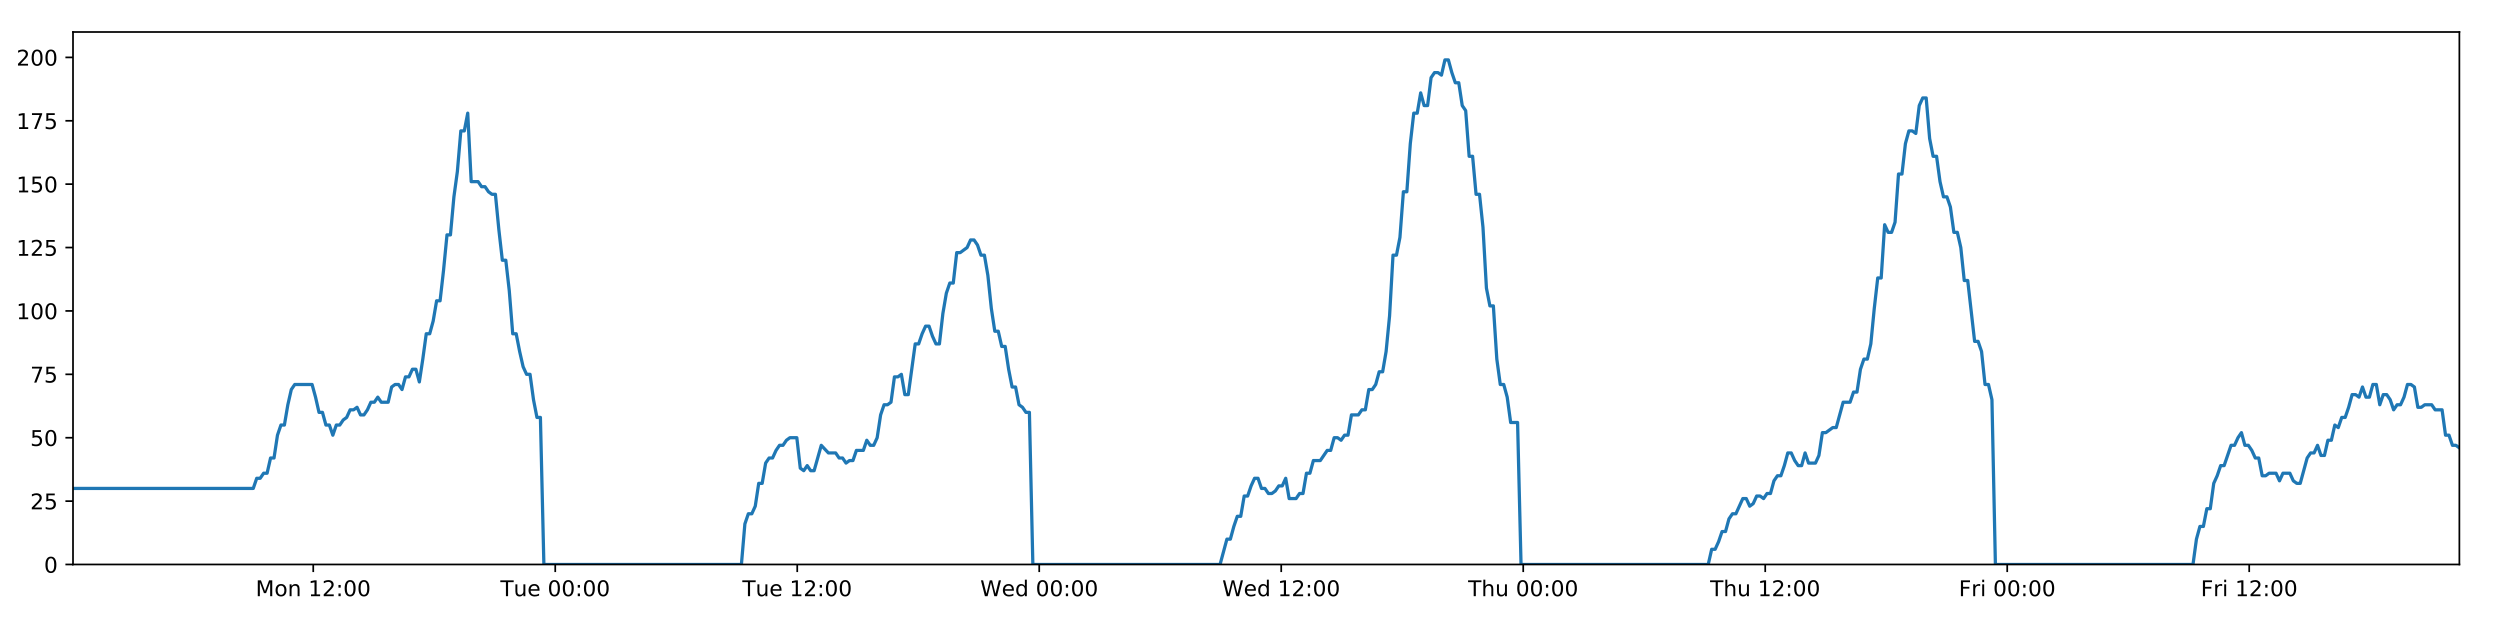 <?xml version="1.0" encoding="utf-8" standalone="no"?>
<!DOCTYPE svg PUBLIC "-//W3C//DTD SVG 1.1//EN"
  "http://www.w3.org/Graphics/SVG/1.1/DTD/svg11.dtd">
<!-- Created with matplotlib (https://matplotlib.org/) -->
<svg height="288pt" version="1.1" viewBox="0 0 1152 288" width="1152pt" xmlns="http://www.w3.org/2000/svg" xmlns:xlink="http://www.w3.org/1999/xlink">
 <defs>
  <style type="text/css">
*{stroke-linecap:butt;stroke-linejoin:round;}
  </style>
 </defs>
 <g id="figure_1">
  <g id="patch_1">
   <path d="M 0 288 
L 1152 288 
L 1152 0 
L 0 0 
z
" style="fill:#ffffff;"/>
  </g>
  <g id="axes_1">
   <g id="patch_2">
    <path d="M 33.64 260.12 
L 1133.28 260.12 
L 1133.28 14.76 
L 33.64 14.76 
z
" style="fill:#ffffff;"/>
   </g>
   <g id="matplotlib.axis_1">
    <g id="xtick_1">
     <g id="line2d_1">
      <defs>
       <path d="M 0 0 
L 0 3.5 
" id="m45e57a1583" style="stroke:#000000;stroke-width:0.8;"/>
      </defs>
      <g>
       <use style="stroke:#000000;stroke-width:0.8;" x="144.343" xlink:href="#m45e57a1583" y="260.12"/>
      </g>
     </g>
     <g id="text_1">
      <!-- Mon 12:00 -->
      <defs>
       <path d="M 9.812 72.906 
L 24.516 72.906 
L 43.109 23.297 
L 61.812 72.906 
L 76.516 72.906 
L 76.516 0 
L 66.891 0 
L 66.891 64.016 
L 48.094 14.016 
L 38.188 14.016 
L 19.391 64.016 
L 19.391 0 
L 9.812 0 
z
" id="DejaVuSans-77"/>
       <path d="M 30.609 48.391 
Q 23.391 48.391 19.188 42.75 
Q 14.984 37.109 14.984 27.297 
Q 14.984 17.484 19.156 11.844 
Q 23.344 6.203 30.609 6.203 
Q 37.797 6.203 41.984 11.859 
Q 46.188 17.531 46.188 27.297 
Q 46.188 37.016 41.984 42.703 
Q 37.797 48.391 30.609 48.391 
z
M 30.609 56 
Q 42.328 56 49.016 48.375 
Q 55.719 40.766 55.719 27.297 
Q 55.719 13.875 49.016 6.219 
Q 42.328 -1.422 30.609 -1.422 
Q 18.844 -1.422 12.172 6.219 
Q 5.516 13.875 5.516 27.297 
Q 5.516 40.766 12.172 48.375 
Q 18.844 56 30.609 56 
z
" id="DejaVuSans-111"/>
       <path d="M 54.891 33.016 
L 54.891 0 
L 45.906 0 
L 45.906 32.719 
Q 45.906 40.484 42.875 44.328 
Q 39.844 48.188 33.797 48.188 
Q 26.516 48.188 22.312 43.547 
Q 18.109 38.922 18.109 30.906 
L 18.109 0 
L 9.078 0 
L 9.078 54.688 
L 18.109 54.688 
L 18.109 46.188 
Q 21.344 51.125 25.703 53.562 
Q 30.078 56 35.797 56 
Q 45.219 56 50.047 50.172 
Q 54.891 44.344 54.891 33.016 
z
" id="DejaVuSans-110"/>
       <path id="DejaVuSans-32"/>
       <path d="M 12.406 8.297 
L 28.516 8.297 
L 28.516 63.922 
L 10.984 60.406 
L 10.984 69.391 
L 28.422 72.906 
L 38.281 72.906 
L 38.281 8.297 
L 54.391 8.297 
L 54.391 0 
L 12.406 0 
z
" id="DejaVuSans-49"/>
       <path d="M 19.188 8.297 
L 53.609 8.297 
L 53.609 0 
L 7.328 0 
L 7.328 8.297 
Q 12.938 14.109 22.625 23.891 
Q 32.328 33.688 34.812 36.531 
Q 39.547 41.844 41.422 45.531 
Q 43.312 49.219 43.312 52.781 
Q 43.312 58.594 39.234 62.25 
Q 35.156 65.922 28.609 65.922 
Q 23.969 65.922 18.812 64.312 
Q 13.672 62.703 7.812 59.422 
L 7.812 69.391 
Q 13.766 71.781 18.938 73 
Q 24.125 74.219 28.422 74.219 
Q 39.75 74.219 46.484 68.547 
Q 53.219 62.891 53.219 53.422 
Q 53.219 48.922 51.531 44.891 
Q 49.859 40.875 45.406 35.406 
Q 44.188 33.984 37.641 27.219 
Q 31.109 20.453 19.188 8.297 
z
" id="DejaVuSans-50"/>
       <path d="M 11.719 12.406 
L 22.016 12.406 
L 22.016 0 
L 11.719 0 
z
M 11.719 51.703 
L 22.016 51.703 
L 22.016 39.312 
L 11.719 39.312 
z
" id="DejaVuSans-58"/>
       <path d="M 31.781 66.406 
Q 24.172 66.406 20.328 58.906 
Q 16.5 51.422 16.5 36.375 
Q 16.5 21.391 20.328 13.891 
Q 24.172 6.391 31.781 6.391 
Q 39.453 6.391 43.281 13.891 
Q 47.125 21.391 47.125 36.375 
Q 47.125 51.422 43.281 58.906 
Q 39.453 66.406 31.781 66.406 
z
M 31.781 74.219 
Q 44.047 74.219 50.516 64.516 
Q 56.984 54.828 56.984 36.375 
Q 56.984 17.969 50.516 8.266 
Q 44.047 -1.422 31.781 -1.422 
Q 19.531 -1.422 13.062 8.266 
Q 6.594 17.969 6.594 36.375 
Q 6.594 54.828 13.062 64.516 
Q 19.531 74.219 31.781 74.219 
z
" id="DejaVuSans-48"/>
      </defs>
      <g transform="translate(117.802 274.718)scale(0.1 -0.1)">
       <use xlink:href="#DejaVuSans-77"/>
       <use x="86.279" xlink:href="#DejaVuSans-111"/>
       <use x="147.461" xlink:href="#DejaVuSans-110"/>
       <use x="210.84" xlink:href="#DejaVuSans-32"/>
       <use x="242.627" xlink:href="#DejaVuSans-49"/>
       <use x="306.25" xlink:href="#DejaVuSans-50"/>
       <use x="369.873" xlink:href="#DejaVuSans-58"/>
       <use x="403.564" xlink:href="#DejaVuSans-48"/>
       <use x="467.188" xlink:href="#DejaVuSans-48"/>
      </g>
     </g>
    </g>
    <g id="xtick_2">
     <g id="line2d_2">
      <g>
       <use style="stroke:#000000;stroke-width:0.8;" x="255.855" xlink:href="#m45e57a1583" y="260.12"/>
      </g>
     </g>
     <g id="text_2">
      <!-- Tue 00:00 -->
      <defs>
       <path d="M -0.297 72.906 
L 61.375 72.906 
L 61.375 64.594 
L 35.5 64.594 
L 35.5 0 
L 25.594 0 
L 25.594 64.594 
L -0.297 64.594 
z
" id="DejaVuSans-84"/>
       <path d="M 8.5 21.578 
L 8.5 54.688 
L 17.484 54.688 
L 17.484 21.922 
Q 17.484 14.156 20.5 10.266 
Q 23.531 6.391 29.594 6.391 
Q 36.859 6.391 41.078 11.031 
Q 45.312 15.672 45.312 23.688 
L 45.312 54.688 
L 54.297 54.688 
L 54.297 0 
L 45.312 0 
L 45.312 8.406 
Q 42.047 3.422 37.719 1 
Q 33.406 -1.422 27.688 -1.422 
Q 18.266 -1.422 13.375 4.438 
Q 8.5 10.297 8.5 21.578 
z
M 31.109 56 
z
" id="DejaVuSans-117"/>
       <path d="M 56.203 29.594 
L 56.203 25.203 
L 14.891 25.203 
Q 15.484 15.922 20.484 11.062 
Q 25.484 6.203 34.422 6.203 
Q 39.594 6.203 44.453 7.469 
Q 49.312 8.734 54.109 11.281 
L 54.109 2.781 
Q 49.266 0.734 44.188 -0.344 
Q 39.109 -1.422 33.891 -1.422 
Q 20.797 -1.422 13.156 6.188 
Q 5.516 13.812 5.516 26.812 
Q 5.516 40.234 12.766 48.109 
Q 20.016 56 32.328 56 
Q 43.359 56 49.781 48.891 
Q 56.203 41.797 56.203 29.594 
z
M 47.219 32.234 
Q 47.125 39.594 43.094 43.984 
Q 39.062 48.391 32.422 48.391 
Q 24.906 48.391 20.391 44.141 
Q 15.875 39.891 15.188 32.172 
z
" id="DejaVuSans-101"/>
      </defs>
      <g transform="translate(230.569 274.718)scale(0.1 -0.1)">
       <use xlink:href="#DejaVuSans-84"/>
       <use x="60.85" xlink:href="#DejaVuSans-117"/>
       <use x="124.229" xlink:href="#DejaVuSans-101"/>
       <use x="185.752" xlink:href="#DejaVuSans-32"/>
       <use x="217.539" xlink:href="#DejaVuSans-48"/>
       <use x="281.162" xlink:href="#DejaVuSans-48"/>
       <use x="344.785" xlink:href="#DejaVuSans-58"/>
       <use x="378.477" xlink:href="#DejaVuSans-48"/>
       <use x="442.1" xlink:href="#DejaVuSans-48"/>
      </g>
     </g>
    </g>
    <g id="xtick_3">
     <g id="line2d_3">
      <g>
       <use style="stroke:#000000;stroke-width:0.8;" x="367.367" xlink:href="#m45e57a1583" y="260.12"/>
      </g>
     </g>
     <g id="text_3">
      <!-- Tue 12:00 -->
      <g transform="translate(342.081 274.718)scale(0.1 -0.1)">
       <use xlink:href="#DejaVuSans-84"/>
       <use x="60.85" xlink:href="#DejaVuSans-117"/>
       <use x="124.229" xlink:href="#DejaVuSans-101"/>
       <use x="185.752" xlink:href="#DejaVuSans-32"/>
       <use x="217.539" xlink:href="#DejaVuSans-49"/>
       <use x="281.162" xlink:href="#DejaVuSans-50"/>
       <use x="344.785" xlink:href="#DejaVuSans-58"/>
       <use x="378.477" xlink:href="#DejaVuSans-48"/>
       <use x="442.1" xlink:href="#DejaVuSans-48"/>
      </g>
     </g>
    </g>
    <g id="xtick_4">
     <g id="line2d_4">
      <g>
       <use style="stroke:#000000;stroke-width:0.8;" x="478.878" xlink:href="#m45e57a1583" y="260.12"/>
      </g>
     </g>
     <g id="text_4">
      <!-- Wed 00:00 -->
      <defs>
       <path d="M 3.328 72.906 
L 13.281 72.906 
L 28.609 11.281 
L 43.891 72.906 
L 54.984 72.906 
L 70.312 11.281 
L 85.594 72.906 
L 95.609 72.906 
L 77.297 0 
L 64.891 0 
L 49.516 63.281 
L 33.984 0 
L 21.578 0 
z
" id="DejaVuSans-87"/>
       <path d="M 45.406 46.391 
L 45.406 75.984 
L 54.391 75.984 
L 54.391 0 
L 45.406 0 
L 45.406 8.203 
Q 42.578 3.328 38.25 0.953 
Q 33.938 -1.422 27.875 -1.422 
Q 17.969 -1.422 11.734 6.484 
Q 5.516 14.406 5.516 27.297 
Q 5.516 40.188 11.734 48.094 
Q 17.969 56 27.875 56 
Q 33.938 56 38.25 53.625 
Q 42.578 51.266 45.406 46.391 
z
M 14.797 27.297 
Q 14.797 17.391 18.875 11.75 
Q 22.953 6.109 30.078 6.109 
Q 37.203 6.109 41.297 11.75 
Q 45.406 17.391 45.406 27.297 
Q 45.406 37.203 41.297 42.844 
Q 37.203 48.484 30.078 48.484 
Q 22.953 48.484 18.875 42.844 
Q 14.797 37.203 14.797 27.297 
z
" id="DejaVuSans-100"/>
      </defs>
      <g transform="translate(451.689 274.718)scale(0.1 -0.1)">
       <use xlink:href="#DejaVuSans-87"/>
       <use x="98.799" xlink:href="#DejaVuSans-101"/>
       <use x="160.322" xlink:href="#DejaVuSans-100"/>
       <use x="223.799" xlink:href="#DejaVuSans-32"/>
       <use x="255.586" xlink:href="#DejaVuSans-48"/>
       <use x="319.209" xlink:href="#DejaVuSans-48"/>
       <use x="382.832" xlink:href="#DejaVuSans-58"/>
       <use x="416.523" xlink:href="#DejaVuSans-48"/>
       <use x="480.146" xlink:href="#DejaVuSans-48"/>
      </g>
     </g>
    </g>
    <g id="xtick_5">
     <g id="line2d_5">
      <g>
       <use style="stroke:#000000;stroke-width:0.8;" x="590.39" xlink:href="#m45e57a1583" y="260.12"/>
      </g>
     </g>
     <g id="text_5">
      <!-- Wed 12:00 -->
      <g transform="translate(563.201 274.718)scale(0.1 -0.1)">
       <use xlink:href="#DejaVuSans-87"/>
       <use x="98.799" xlink:href="#DejaVuSans-101"/>
       <use x="160.322" xlink:href="#DejaVuSans-100"/>
       <use x="223.799" xlink:href="#DejaVuSans-32"/>
       <use x="255.586" xlink:href="#DejaVuSans-49"/>
       <use x="319.209" xlink:href="#DejaVuSans-50"/>
       <use x="382.832" xlink:href="#DejaVuSans-58"/>
       <use x="416.523" xlink:href="#DejaVuSans-48"/>
       <use x="480.146" xlink:href="#DejaVuSans-48"/>
      </g>
     </g>
    </g>
    <g id="xtick_6">
     <g id="line2d_6">
      <g>
       <use style="stroke:#000000;stroke-width:0.8;" x="701.902" xlink:href="#m45e57a1583" y="260.12"/>
      </g>
     </g>
     <g id="text_6">
      <!-- Thu 00:00 -->
      <defs>
       <path d="M 54.891 33.016 
L 54.891 0 
L 45.906 0 
L 45.906 32.719 
Q 45.906 40.484 42.875 44.328 
Q 39.844 48.188 33.797 48.188 
Q 26.516 48.188 22.312 43.547 
Q 18.109 38.922 18.109 30.906 
L 18.109 0 
L 9.078 0 
L 9.078 75.984 
L 18.109 75.984 
L 18.109 46.188 
Q 21.344 51.125 25.703 53.562 
Q 30.078 56 35.797 56 
Q 45.219 56 50.047 50.172 
Q 54.891 44.344 54.891 33.016 
z
" id="DejaVuSans-104"/>
      </defs>
      <g transform="translate(676.512 274.718)scale(0.1 -0.1)">
       <use xlink:href="#DejaVuSans-84"/>
       <use x="61.084" xlink:href="#DejaVuSans-104"/>
       <use x="124.463" xlink:href="#DejaVuSans-117"/>
       <use x="187.842" xlink:href="#DejaVuSans-32"/>
       <use x="219.629" xlink:href="#DejaVuSans-48"/>
       <use x="283.252" xlink:href="#DejaVuSans-48"/>
       <use x="346.875" xlink:href="#DejaVuSans-58"/>
       <use x="380.566" xlink:href="#DejaVuSans-48"/>
       <use x="444.189" xlink:href="#DejaVuSans-48"/>
      </g>
     </g>
    </g>
    <g id="xtick_7">
     <g id="line2d_7">
      <g>
       <use style="stroke:#000000;stroke-width:0.8;" x="813.414" xlink:href="#m45e57a1583" y="260.12"/>
      </g>
     </g>
     <g id="text_7">
      <!-- Thu 12:00 -->
      <g transform="translate(788.024 274.718)scale(0.1 -0.1)">
       <use xlink:href="#DejaVuSans-84"/>
       <use x="61.084" xlink:href="#DejaVuSans-104"/>
       <use x="124.463" xlink:href="#DejaVuSans-117"/>
       <use x="187.842" xlink:href="#DejaVuSans-32"/>
       <use x="219.629" xlink:href="#DejaVuSans-49"/>
       <use x="283.252" xlink:href="#DejaVuSans-50"/>
       <use x="346.875" xlink:href="#DejaVuSans-58"/>
       <use x="380.566" xlink:href="#DejaVuSans-48"/>
       <use x="444.189" xlink:href="#DejaVuSans-48"/>
      </g>
     </g>
    </g>
    <g id="xtick_8">
     <g id="line2d_8">
      <g>
       <use style="stroke:#000000;stroke-width:0.8;" x="924.926" xlink:href="#m45e57a1583" y="260.12"/>
      </g>
     </g>
     <g id="text_8">
      <!-- Fri 00:00 -->
      <defs>
       <path d="M 9.812 72.906 
L 51.703 72.906 
L 51.703 64.594 
L 19.672 64.594 
L 19.672 43.109 
L 48.578 43.109 
L 48.578 34.812 
L 19.672 34.812 
L 19.672 0 
L 9.812 0 
z
" id="DejaVuSans-70"/>
       <path d="M 41.109 46.297 
Q 39.594 47.172 37.812 47.578 
Q 36.031 48 33.891 48 
Q 26.266 48 22.188 43.047 
Q 18.109 38.094 18.109 28.812 
L 18.109 0 
L 9.078 0 
L 9.078 54.688 
L 18.109 54.688 
L 18.109 46.188 
Q 20.953 51.172 25.484 53.578 
Q 30.031 56 36.531 56 
Q 37.453 56 38.578 55.875 
Q 39.703 55.766 41.062 55.516 
z
" id="DejaVuSans-114"/>
       <path d="M 9.422 54.688 
L 18.406 54.688 
L 18.406 0 
L 9.422 0 
z
M 9.422 75.984 
L 18.406 75.984 
L 18.406 64.594 
L 9.422 64.594 
z
" id="DejaVuSans-105"/>
      </defs>
      <g transform="translate(902.612 274.718)scale(0.1 -0.1)">
       <use xlink:href="#DejaVuSans-70"/>
       <use x="57.41" xlink:href="#DejaVuSans-114"/>
       <use x="98.523" xlink:href="#DejaVuSans-105"/>
       <use x="126.307" xlink:href="#DejaVuSans-32"/>
       <use x="158.094" xlink:href="#DejaVuSans-48"/>
       <use x="221.717" xlink:href="#DejaVuSans-48"/>
       <use x="285.34" xlink:href="#DejaVuSans-58"/>
       <use x="319.031" xlink:href="#DejaVuSans-48"/>
       <use x="382.654" xlink:href="#DejaVuSans-48"/>
      </g>
     </g>
    </g>
    <g id="xtick_9">
     <g id="line2d_9">
      <g>
       <use style="stroke:#000000;stroke-width:0.8;" x="1036.437" xlink:href="#m45e57a1583" y="260.12"/>
      </g>
     </g>
     <g id="text_9">
      <!-- Fri 12:00 -->
      <g transform="translate(1014.124 274.718)scale(0.1 -0.1)">
       <use xlink:href="#DejaVuSans-70"/>
       <use x="57.41" xlink:href="#DejaVuSans-114"/>
       <use x="98.523" xlink:href="#DejaVuSans-105"/>
       <use x="126.307" xlink:href="#DejaVuSans-32"/>
       <use x="158.094" xlink:href="#DejaVuSans-49"/>
       <use x="221.717" xlink:href="#DejaVuSans-50"/>
       <use x="285.34" xlink:href="#DejaVuSans-58"/>
       <use x="319.031" xlink:href="#DejaVuSans-48"/>
       <use x="382.654" xlink:href="#DejaVuSans-48"/>
      </g>
     </g>
    </g>
   </g>
   <g id="matplotlib.axis_2">
    <g id="ytick_1">
     <g id="line2d_10">
      <defs>
       <path d="M 0 0 
L -3.5 0 
" id="mb27329cea0" style="stroke:#000000;stroke-width:0.8;"/>
      </defs>
      <g>
       <use style="stroke:#000000;stroke-width:0.8;" x="33.64" xlink:href="#mb27329cea0" y="260.12"/>
      </g>
     </g>
     <g id="text_10">
      <!-- 0 -->
      <g transform="translate(20.277 263.919)scale(0.1 -0.1)">
       <use xlink:href="#DejaVuSans-48"/>
      </g>
     </g>
    </g>
    <g id="ytick_2">
     <g id="line2d_11">
      <g>
       <use style="stroke:#000000;stroke-width:0.8;" x="33.64" xlink:href="#mb27329cea0" y="230.91"/>
      </g>
     </g>
     <g id="text_11">
      <!-- 25 -->
      <defs>
       <path d="M 10.797 72.906 
L 49.516 72.906 
L 49.516 64.594 
L 19.828 64.594 
L 19.828 46.734 
Q 21.969 47.469 24.109 47.828 
Q 26.266 48.188 28.422 48.188 
Q 40.625 48.188 47.75 41.5 
Q 54.891 34.812 54.891 23.391 
Q 54.891 11.625 47.562 5.094 
Q 40.234 -1.422 26.906 -1.422 
Q 22.312 -1.422 17.547 -0.641 
Q 12.797 0.141 7.719 1.703 
L 7.719 11.625 
Q 12.109 9.234 16.797 8.062 
Q 21.484 6.891 26.703 6.891 
Q 35.156 6.891 40.078 11.328 
Q 45.016 15.766 45.016 23.391 
Q 45.016 31 40.078 35.438 
Q 35.156 39.891 26.703 39.891 
Q 22.75 39.891 18.812 39.016 
Q 14.891 38.141 10.797 36.281 
z
" id="DejaVuSans-53"/>
      </defs>
      <g transform="translate(13.915 234.71)scale(0.1 -0.1)">
       <use xlink:href="#DejaVuSans-50"/>
       <use x="63.623" xlink:href="#DejaVuSans-53"/>
      </g>
     </g>
    </g>
    <g id="ytick_3">
     <g id="line2d_12">
      <g>
       <use style="stroke:#000000;stroke-width:0.8;" x="33.64" xlink:href="#mb27329cea0" y="201.701"/>
      </g>
     </g>
     <g id="text_12">
      <!-- 50 -->
      <g transform="translate(13.915 205.5)scale(0.1 -0.1)">
       <use xlink:href="#DejaVuSans-53"/>
       <use x="63.623" xlink:href="#DejaVuSans-48"/>
      </g>
     </g>
    </g>
    <g id="ytick_4">
     <g id="line2d_13">
      <g>
       <use style="stroke:#000000;stroke-width:0.8;" x="33.64" xlink:href="#mb27329cea0" y="172.491"/>
      </g>
     </g>
     <g id="text_13">
      <!-- 75 -->
      <defs>
       <path d="M 8.203 72.906 
L 55.078 72.906 
L 55.078 68.703 
L 28.609 0 
L 18.312 0 
L 43.219 64.594 
L 8.203 64.594 
z
" id="DejaVuSans-55"/>
      </defs>
      <g transform="translate(13.915 176.291)scale(0.1 -0.1)">
       <use xlink:href="#DejaVuSans-55"/>
       <use x="63.623" xlink:href="#DejaVuSans-53"/>
      </g>
     </g>
    </g>
    <g id="ytick_5">
     <g id="line2d_14">
      <g>
       <use style="stroke:#000000;stroke-width:0.8;" x="33.64" xlink:href="#mb27329cea0" y="143.282"/>
      </g>
     </g>
     <g id="text_14">
      <!-- 100 -->
      <g transform="translate(7.553 147.081)scale(0.1 -0.1)">
       <use xlink:href="#DejaVuSans-49"/>
       <use x="63.623" xlink:href="#DejaVuSans-48"/>
       <use x="127.246" xlink:href="#DejaVuSans-48"/>
      </g>
     </g>
    </g>
    <g id="ytick_6">
     <g id="line2d_15">
      <g>
       <use style="stroke:#000000;stroke-width:0.8;" x="33.64" xlink:href="#mb27329cea0" y="114.072"/>
      </g>
     </g>
     <g id="text_15">
      <!-- 125 -->
      <g transform="translate(7.553 117.872)scale(0.1 -0.1)">
       <use xlink:href="#DejaVuSans-49"/>
       <use x="63.623" xlink:href="#DejaVuSans-50"/>
       <use x="127.246" xlink:href="#DejaVuSans-53"/>
      </g>
     </g>
    </g>
    <g id="ytick_7">
     <g id="line2d_16">
      <g>
       <use style="stroke:#000000;stroke-width:0.8;" x="33.64" xlink:href="#mb27329cea0" y="84.863"/>
      </g>
     </g>
     <g id="text_16">
      <!-- 150 -->
      <g transform="translate(7.553 88.662)scale(0.1 -0.1)">
       <use xlink:href="#DejaVuSans-49"/>
       <use x="63.623" xlink:href="#DejaVuSans-53"/>
       <use x="127.246" xlink:href="#DejaVuSans-48"/>
      </g>
     </g>
    </g>
    <g id="ytick_8">
     <g id="line2d_17">
      <g>
       <use style="stroke:#000000;stroke-width:0.8;" x="33.64" xlink:href="#mb27329cea0" y="55.653"/>
      </g>
     </g>
     <g id="text_17">
      <!-- 175 -->
      <g transform="translate(7.553 59.453)scale(0.1 -0.1)">
       <use xlink:href="#DejaVuSans-49"/>
       <use x="63.623" xlink:href="#DejaVuSans-55"/>
       <use x="127.246" xlink:href="#DejaVuSans-53"/>
      </g>
     </g>
    </g>
    <g id="ytick_9">
     <g id="line2d_18">
      <g>
       <use style="stroke:#000000;stroke-width:0.8;" x="33.64" xlink:href="#mb27329cea0" y="26.444"/>
      </g>
     </g>
     <g id="text_18">
      <!-- 200 -->
      <g transform="translate(7.553 30.243)scale(0.1 -0.1)">
       <use xlink:href="#DejaVuSans-50"/>
       <use x="63.623" xlink:href="#DejaVuSans-48"/>
       <use x="127.246" xlink:href="#DejaVuSans-48"/>
      </g>
     </g>
    </g>
   </g>
   <g id="line2d_19">
    <path clip-path="url(#pd4b436152d)" d="M 33.64 225.069 
L 116.697 225.069 
L 118.295 220.395 
L 119.891 220.395 
L 121.486 218.058 
L 123.078 218.058 
L 124.671 211.048 
L 126.266 211.048 
L 127.859 200.533 
L 129.451 195.859 
L 131.045 195.859 
L 132.638 186.512 
L 134.23 179.502 
L 135.827 177.165 
L 143.807 177.165 
L 145.4 183.007 
L 146.997 190.017 
L 148.589 190.017 
L 150.181 195.859 
L 151.777 195.859 
L 153.369 200.533 
L 154.964 195.859 
L 156.559 195.859 
L 158.152 193.522 
L 159.744 192.354 
L 161.337 188.849 
L 162.929 188.849 
L 164.523 187.68 
L 166.118 191.186 
L 167.71 191.186 
L 169.306 188.849 
L 170.899 185.344 
L 172.491 185.344 
L 174.087 183.007 
L 175.68 185.344 
L 178.864 185.344 
L 180.46 178.333 
L 182.054 177.165 
L 183.649 177.165 
L 185.245 179.502 
L 186.841 173.66 
L 188.439 173.66 
L 190.035 170.155 
L 191.635 170.155 
L 193.231 175.997 
L 194.823 165.481 
L 196.416 153.797 
L 198.008 153.797 
L 199.6 147.955 
L 201.193 138.608 
L 202.786 138.608 
L 204.379 124.588 
L 205.974 108.23 
L 207.566 108.23 
L 209.163 90.705 
L 210.756 79.021 
L 212.348 60.327 
L 213.942 60.327 
L 215.534 52.148 
L 217.127 83.694 
L 220.314 83.694 
L 221.91 86.031 
L 223.502 86.031 
L 225.099 88.368 
L 226.692 89.536 
L 228.285 89.536 
L 229.88 105.894 
L 231.479 119.914 
L 233.072 119.914 
L 234.668 133.935 
L 236.263 153.797 
L 237.86 153.797 
L 239.454 161.976 
L 241.049 168.986 
L 242.642 172.491 
L 244.238 172.491 
L 245.834 184.175 
L 247.428 192.354 
L 249.021 192.354 
L 250.619 260.12 
L 341.642 260.12 
L 343.238 241.426 
L 344.833 236.752 
L 346.429 236.752 
L 348.023 233.247 
L 349.616 222.732 
L 351.211 222.732 
L 352.805 213.385 
L 354.401 211.048 
L 355.998 211.048 
L 357.598 207.543 
L 359.196 205.206 
L 360.792 205.206 
L 362.384 202.869 
L 363.983 201.701 
L 367.176 201.701 
L 368.768 215.722 
L 370.362 216.89 
L 371.958 214.553 
L 373.551 216.89 
L 375.145 216.89 
L 378.437 205.206 
L 381.726 208.711 
L 385.071 208.711 
L 386.663 211.048 
L 388.257 211.048 
L 389.849 213.385 
L 391.442 212.216 
L 393.037 212.216 
L 394.633 207.543 
L 397.82 207.543 
L 399.412 202.869 
L 401.009 205.206 
L 402.601 205.206 
L 404.195 201.701 
L 405.788 191.186 
L 407.381 186.512 
L 408.974 186.512 
L 410.567 185.344 
L 412.16 173.66 
L 413.756 173.66 
L 415.35 172.491 
L 416.946 181.838 
L 418.539 181.838 
L 421.726 158.471 
L 423.319 158.471 
L 424.915 153.797 
L 426.508 150.292 
L 428.101 150.292 
L 429.697 154.966 
L 431.291 158.471 
L 432.884 158.471 
L 434.48 144.45 
L 436.076 135.103 
L 437.67 130.43 
L 439.263 130.43 
L 440.857 116.409 
L 442.45 116.409 
L 445.642 114.072 
L 447.238 110.567 
L 448.834 110.567 
L 450.428 112.904 
L 452.024 117.578 
L 453.617 117.578 
L 455.213 126.925 
L 456.806 142.114 
L 458.402 152.629 
L 459.996 152.629 
L 461.589 159.639 
L 463.187 159.639 
L 464.78 170.155 
L 466.375 178.333 
L 467.971 178.333 
L 469.564 186.512 
L 471.16 187.68 
L 472.755 190.017 
L 474.348 190.017 
L 475.94 260.12 
L 562.201 260.12 
L 565.36 248.436 
L 566.953 248.436 
L 568.546 242.594 
L 570.138 237.921 
L 571.731 237.921 
L 573.324 228.574 
L 574.918 228.574 
L 576.51 223.9 
L 578.102 220.395 
L 579.696 220.395 
L 581.289 225.069 
L 582.883 225.069 
L 584.477 227.405 
L 586.073 227.405 
L 587.67 226.237 
L 589.266 223.9 
L 590.858 223.9 
L 592.452 220.395 
L 594.044 229.742 
L 597.232 229.742 
L 598.828 227.405 
L 600.422 227.405 
L 602.015 218.058 
L 603.61 218.058 
L 605.205 212.216 
L 608.393 212.216 
L 611.581 207.543 
L 613.183 207.543 
L 614.781 201.701 
L 616.378 201.701 
L 617.971 202.869 
L 619.564 200.533 
L 621.156 200.533 
L 622.748 191.186 
L 625.934 191.186 
L 627.553 188.849 
L 629.146 188.849 
L 630.739 179.502 
L 632.337 179.502 
L 633.931 177.165 
L 635.525 171.323 
L 637.121 171.323 
L 638.713 161.976 
L 640.308 145.619 
L 641.9 117.578 
L 643.493 117.578 
L 645.088 109.399 
L 646.68 88.368 
L 648.273 88.368 
L 649.87 66.169 
L 651.464 52.148 
L 653.057 52.148 
L 654.65 42.801 
L 656.243 48.643 
L 657.839 48.643 
L 659.435 35.791 
L 661.027 33.454 
L 662.623 33.454 
L 664.221 34.622 
L 665.816 27.612 
L 667.417 27.612 
L 669.009 33.454 
L 670.605 38.128 
L 672.197 38.128 
L 673.794 48.643 
L 675.386 50.98 
L 676.979 72.011 
L 678.571 72.011 
L 680.167 89.536 
L 681.76 89.536 
L 683.353 104.725 
L 684.947 132.766 
L 686.541 140.945 
L 688.139 140.945 
L 689.734 165.481 
L 691.326 177.165 
L 692.919 177.165 
L 694.516 183.007 
L 696.11 194.691 
L 699.3 194.691 
L 700.893 260.12 
L 787.147 260.12 
L 788.741 253.11 
L 790.336 253.11 
L 791.929 249.605 
L 793.525 244.931 
L 795.117 244.931 
L 796.711 239.089 
L 798.305 236.752 
L 799.898 236.752 
L 803.084 229.742 
L 804.68 229.742 
L 806.275 233.247 
L 807.871 232.079 
L 809.465 228.574 
L 811.06 228.574 
L 812.653 229.742 
L 814.246 227.405 
L 815.843 227.405 
L 817.437 221.563 
L 819.029 219.227 
L 820.629 219.227 
L 822.221 214.553 
L 823.814 208.711 
L 825.406 208.711 
L 827 212.216 
L 828.593 214.553 
L 830.189 214.553 
L 831.784 208.711 
L 833.377 213.385 
L 836.564 213.385 
L 838.158 209.88 
L 839.755 199.364 
L 841.347 199.364 
L 844.537 197.027 
L 846.131 197.027 
L 849.321 185.344 
L 852.512 185.344 
L 854.104 180.67 
L 855.699 180.67 
L 857.293 170.155 
L 858.887 165.481 
L 860.48 165.481 
L 862.073 158.471 
L 863.665 142.114 
L 865.258 128.093 
L 866.851 128.093 
L 868.448 103.557 
L 870.047 107.062 
L 871.644 107.062 
L 873.239 102.389 
L 874.835 80.189 
L 876.427 80.189 
L 878.021 66.169 
L 879.613 60.327 
L 881.206 60.327 
L 882.801 61.495 
L 884.396 48.643 
L 885.989 45.138 
L 887.585 45.138 
L 889.178 63.832 
L 890.77 72.011 
L 892.364 72.011 
L 893.958 83.694 
L 895.552 90.705 
L 897.147 90.705 
L 898.74 95.378 
L 900.344 107.062 
L 901.942 107.062 
L 903.535 114.072 
L 905.127 129.261 
L 906.721 129.261 
L 909.906 157.302 
L 911.504 157.302 
L 913.1 161.976 
L 914.696 177.165 
L 916.291 177.165 
L 917.886 184.175 
L 919.48 260.12 
L 1010.528 260.12 
L 1012.121 248.436 
L 1013.717 242.594 
L 1015.314 242.594 
L 1016.906 234.416 
L 1018.498 234.416 
L 1020.091 222.732 
L 1021.683 219.227 
L 1023.278 214.553 
L 1024.875 214.553 
L 1028.069 205.206 
L 1029.664 205.206 
L 1031.258 201.701 
L 1032.854 199.364 
L 1034.447 205.206 
L 1036.041 205.206 
L 1037.634 207.543 
L 1039.23 211.048 
L 1040.825 211.048 
L 1042.423 219.227 
L 1044.017 219.227 
L 1045.61 218.058 
L 1048.797 218.058 
L 1050.389 221.563 
L 1051.982 218.058 
L 1055.169 218.058 
L 1056.762 221.563 
L 1058.356 222.732 
L 1059.948 222.732 
L 1063.136 211.048 
L 1064.729 208.711 
L 1066.324 208.711 
L 1067.916 205.206 
L 1069.508 209.88 
L 1071.101 209.88 
L 1072.694 202.869 
L 1074.288 202.869 
L 1075.882 195.859 
L 1077.475 197.027 
L 1079.069 192.354 
L 1080.663 192.354 
L 1082.257 187.68 
L 1083.851 181.838 
L 1085.444 181.838 
L 1087.037 183.007 
L 1088.632 178.333 
L 1090.228 183.007 
L 1091.823 183.007 
L 1093.417 177.165 
L 1095.011 177.165 
L 1096.607 186.512 
L 1098.203 181.838 
L 1099.797 181.838 
L 1101.391 184.175 
L 1102.986 188.849 
L 1104.579 186.512 
L 1106.175 186.512 
L 1107.767 183.007 
L 1109.363 177.165 
L 1110.959 177.165 
L 1112.551 178.333 
L 1114.144 187.68 
L 1115.736 187.68 
L 1117.33 186.512 
L 1120.521 186.512 
L 1122.117 188.849 
L 1125.306 188.849 
L 1126.902 200.533 
L 1128.496 200.533 
L 1130.089 205.206 
L 1131.684 205.206 
L 1133.28 206.374 
L 1133.28 206.374 
" style="fill:none;stroke:#1f77b4;stroke-linecap:square;stroke-width:1.5;"/>
   </g>
   <g id="patch_3">
    <path d="M 33.64 260.12 
L 33.64 14.76 
" style="fill:none;stroke:#000000;stroke-linecap:square;stroke-linejoin:miter;stroke-width:0.8;"/>
   </g>
   <g id="patch_4">
    <path d="M 1133.28 260.12 
L 1133.28 14.76 
" style="fill:none;stroke:#000000;stroke-linecap:square;stroke-linejoin:miter;stroke-width:0.8;"/>
   </g>
   <g id="patch_5">
    <path d="M 33.64 260.12 
L 1133.28 260.12 
" style="fill:none;stroke:#000000;stroke-linecap:square;stroke-linejoin:miter;stroke-width:0.8;"/>
   </g>
   <g id="patch_6">
    <path d="M 33.64 14.76 
L 1133.28 14.76 
" style="fill:none;stroke:#000000;stroke-linecap:square;stroke-linejoin:miter;stroke-width:0.8;"/>
   </g>
  </g>
 </g>
 <defs>
  <clipPath id="pd4b436152d">
   <rect height="245.36" width="1099.64" x="33.64" y="14.76"/>
  </clipPath>
 </defs>
</svg>

